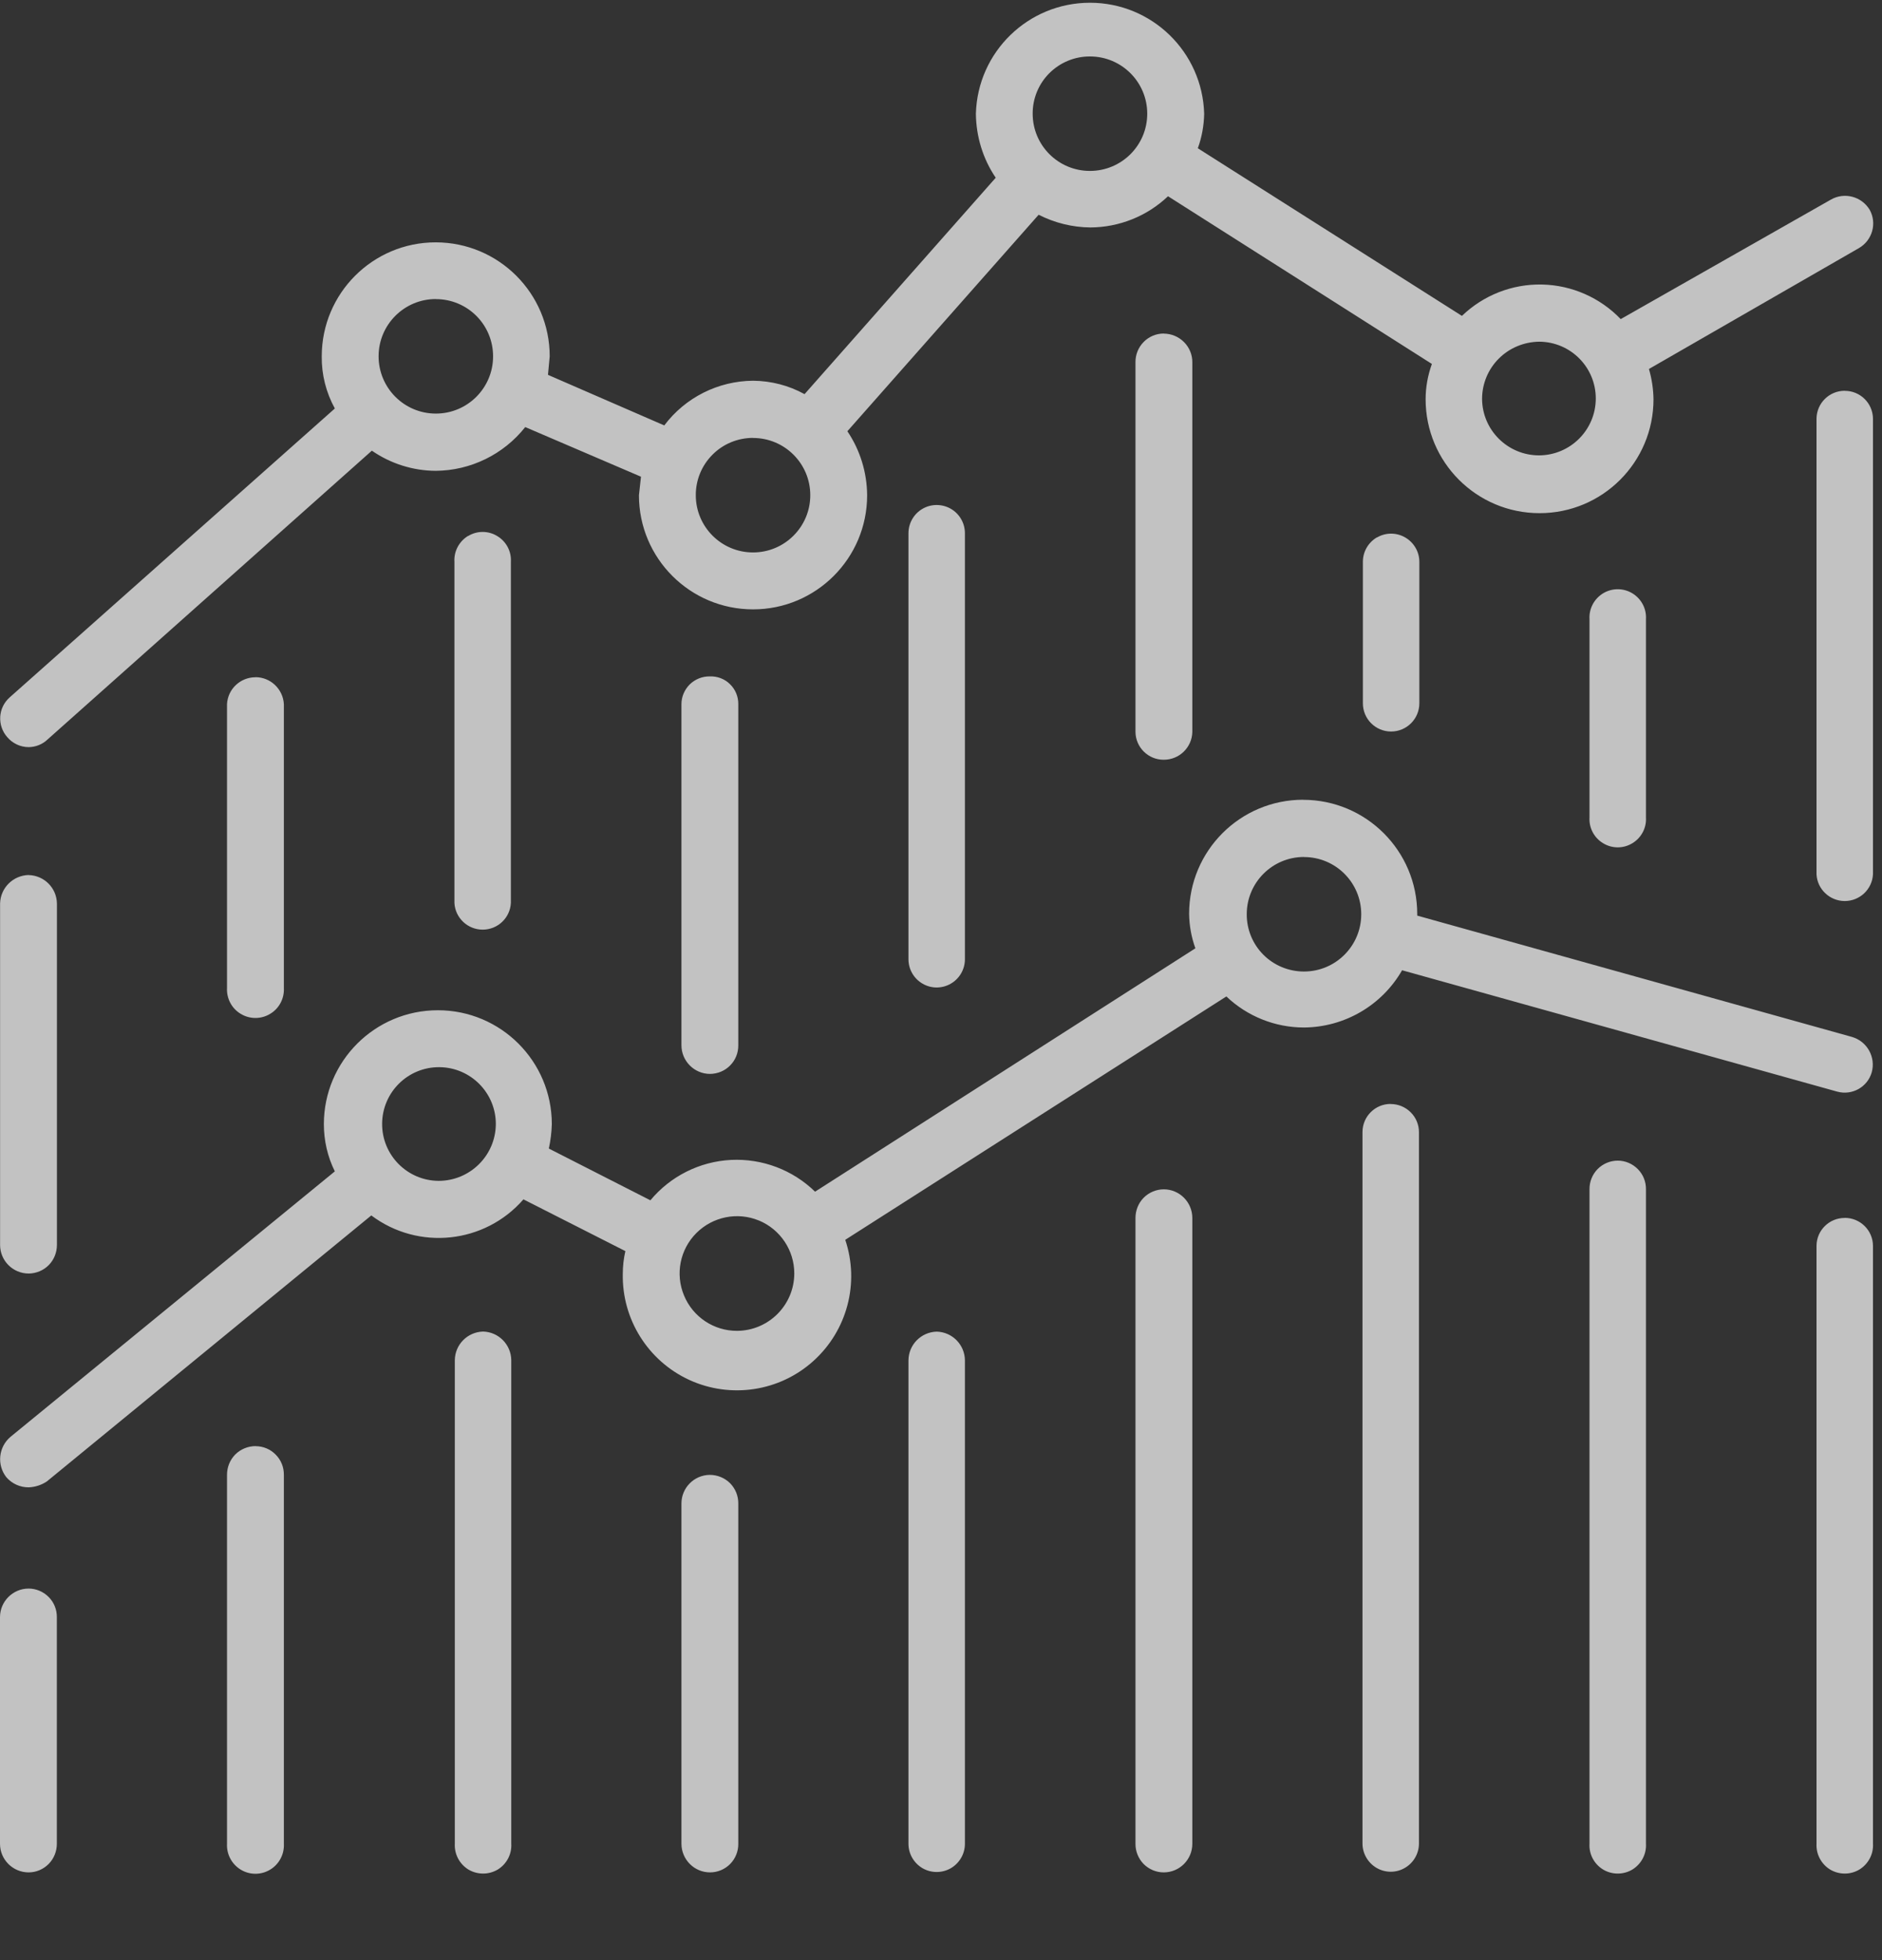 <svg xmlns="http://www.w3.org/2000/svg" width="24" height="25" viewBox="0 0 24 25">
    <rect x="0" y="0" width="24" height="25" fill="#333333" stroke="none"/>
    <g fill="none" fill-rule="evenodd" opacity=".7">
        <g fill="#FFF" fill-rule="nonzero">
            <g>
                <g>
                    <g>
                        <g>
                            <path d="M3.26 18.41c.097 0 .189.039.256.108.068.068.105.161.104.257v4.705c.007.134-.06.262-.175.331-.115.07-.26.07-.375 0-.115-.07-.182-.197-.175-.33v-4.706c0-.097.037-.19.106-.26.069-.068.162-.106.26-.106zm2.9-1.462c.199.005.358.167.36.366v6.166c.008.134-.059.26-.173.33-.115.068-.258.068-.373 0-.114-.07-.181-.196-.174-.33v-6.166c.002-.2.161-.36.36-.366zm14.47-2.18c.097 0 .189.04.256.108.068.068.105.161.104.257v8.347c.008.134-.06.26-.174.33-.114.068-.258.068-.372 0-.115-.07-.182-.196-.174-.33v-8.347c-.001-.096.036-.189.104-.258.068-.068.16-.107.257-.107zm2.895.73c.197 0 .358.158.36.355v7.627c.008.134-.06.26-.174.33-.114.068-.257.068-.372 0-.114-.07-.181-.196-.174-.33v-7.627c.002-.197.163-.355.36-.354zM.365 20.226c.096 0 .189.04.256.108.068.068.105.161.104.257v2.89c0 .096-.037.189-.104.257-.068.069-.16.108-.256.108-.201 0-.365-.163-.365-.365v-2.89c0-.201.164-.365.365-.365zm8.685-1.45c.097 0 .19.037.26.106.068.069.106.162.105.26v4.34c.001.095-.036.188-.104.257-.067.068-.16.107-.256.107-.201 0-.364-.163-.365-.365v-4.34c0-.199.16-.362.36-.365zm5.79-3.642c.202 0 .365.164.365.366v7.981c0 .202-.163.365-.365.365-.096 0-.188-.039-.256-.107-.067-.069-.105-.162-.104-.258V15.5c0-.097.037-.19.104-.258.068-.069.16-.107.256-.108zm-2.895 1.815c.199.005.358.167.36.366v6.166c0 .129-.069.247-.18.312-.112.064-.249.064-.36 0-.111-.065-.18-.183-.18-.312v-6.166c.002-.2.161-.36.36-.366zm5.79-2.903c.095 0 .187.038.254.105.068.067.106.158.106.253v9.074c0 .128-.069.247-.18.311-.111.065-.248.065-.36 0-.11-.064-.18-.183-.18-.311V14.4c.002-.197.163-.356.36-.355zm-1.117-3.88c.803 0 1.455.652 1.455 1.456v.021l5.543 1.547c.194.056.307.257.253.452-.054.188-.25.298-.44.246L17.88 12.34c-.258.449-.734.726-1.251.73-.369 0-.723-.142-.99-.396l-4.86 3.104c.185.55.025 1.157-.407 1.546-.43.388-1.052.483-1.58.242-.527-.242-.861-.773-.85-1.354 0-.097.011-.195.033-.29l-1.3-.66c-.493.567-1.34.656-1.94.205L.597 18.86c-.069.046-.148.071-.23.075-.11.001-.214-.046-.286-.129-.124-.158-.1-.387.054-.516l4.135-3.385c-.093-.187-.14-.393-.14-.602 0-.803.651-1.453 1.454-1.453.802 0 1.453.65 1.453 1.453-.003.105-.016.209-.038.311l1.295.66c.255-.307.627-.494 1.026-.515.399-.02.788.126 1.074.405l4.85-3.104c-.051-.141-.078-.29-.08-.44 0-.804.651-1.455 1.455-1.455zm-6.94 5.366c-.273-.113-.587-.05-.797.159-.21.21-.272.524-.158.797.113.274.38.452.676.451.403-.002.728-.328.73-.73.001-.296-.177-.563-.45-.677zM.366 11.126c.199.005.358.166.36.365v4.352c0 .096-.037.189-.104.257-.068.069-.16.107-.256.108-.201 0-.365-.163-.365-.365V11.49c.004-.2.165-.36.365-.365zm5.237 2.45c-.4-.003-.727.319-.73.72-.003.4.319.727.72.73.399 0 .725-.32.73-.72.003-.4-.32-.727-.72-.73zM9.05 8.592c.096-.004.19.031.258.098.07.067.108.16.107.256v4.35c.001.097-.036.19-.104.258-.067.069-.16.107-.256.108-.201 0-.365-.164-.365-.366v-4.35c0-.095.039-.185.106-.252.068-.066.159-.103.254-.102zm-5.792.01c.192 0 .351.151.362.344v3.62c.007.134-.06.262-.175.33-.115.07-.26.07-.375 0-.115-.068-.182-.196-.175-.33v-3.62c.01-.193.17-.343.363-.343zm8.507-2.148c.111-.064.248-.064.36 0 .111.064.18.183.18.312V12.2c0 .128-.069.247-.18.311-.112.065-.249.065-.36 0-.111-.064-.18-.183-.18-.311V6.766c0-.129.069-.248.18-.312zm4.864 4.441c-.404 0-.73.327-.73.73-.001.194.075.38.213.518.137.137.323.213.517.213.403 0 .73-.327.73-.73 0-.404-.327-.73-.73-.73zM5.969 6.802c.114-.07.258-.07.372 0 .115.069.182.195.174.329v4.35c-.01.192-.168.341-.36.341-.191 0-.35-.15-.36-.34V7.13c-.008-.134.06-.26.174-.33zM23.525 4.95c.197-.001.357.157.36.354v5.812c-.01.191-.168.341-.36.341-.191 0-.35-.15-.36-.34V5.303c.003-.197.163-.354.36-.354zm-3.081 2.582c.114-.069.258-.069.372 0 .115.07.182.196.174.33v2.53c.008.133-.06.26-.174.328-.114.07-.258.07-.372 0-.115-.069-.182-.195-.174-.329v-2.53c-.008-.133.06-.26.174-.329zM14.84 4.22c.097 0 .19.039.259.108.068.068.107.161.106.258V9.3c-.004.198-.167.356-.365.355-.197.001-.358-.158-.36-.355V4.585c-.001-.096.036-.189.104-.258.067-.069.16-.108.256-.108zM13.9 0c.789 0 1.434.628 1.456 1.416-.003.15-.03.3-.081.44l3.368 2.138c.274-.264.641-.408 1.021-.4.38.008.741.167 1.004.441l2.68-1.524c.172-.099.392-.041.495.13.096.173.033.392-.14.49l-2.675 1.54c.036.125.056.255.058.386 0 .803-.65 1.453-1.453 1.453s-1.453-.65-1.453-1.453c0-.153.028-.306.08-.45l-3.365-2.139c-.267.254-.621.396-.99.398-.23-.002-.455-.058-.66-.162l-2.439 2.761c.163.242.25.526.252.817 0 .803-.651 1.455-1.455 1.455s-1.455-.652-1.455-1.455l.026-.237-1.476-.633c-.276.349-.695.554-1.14.558-.291-.001-.576-.091-.816-.257L.606 9.397c-.065.062-.151.096-.24.097-.107 0-.207-.048-.275-.129-.062-.071-.094-.164-.088-.26.006-.094.049-.182.12-.245L4.27 5.175c-.112-.204-.17-.433-.167-.665 0-.803.65-1.454 1.453-1.454S7.01 3.707 7.01 4.51l-.022.236 1.483.645c.268-.356.687-.567 1.133-.57.23.002.455.06.656.171l2.438-2.76c-.163-.24-.25-.525-.253-.816C12.466.628 13.111 0 13.9 0zm3.66 6.82c.111-.065.248-.065.36 0 .11.064.18.182.18.31v1.805c0 .199-.162.36-.36.36-.199 0-.36-.161-.36-.36V7.13c0-.129.069-.247.18-.312zM9.603 5.55c-.194 0-.38.076-.517.214-.137.137-.214.323-.213.517 0 .403.327.73.73.73.403 0 .73-.327.73-.73 0-.404-.327-.73-.73-.73zm10.028-1.227c-.194.002-.38.078-.517.215-.137.136-.214.322-.214.515.003.399.328.72.727.72.399-.002.722-.325.723-.724.001-.399-.32-.723-.72-.726zM5.558 3.779c-.403 0-.73.327-.73.73 0 .404.327.731.73.731.404 0 .73-.327.73-.73 0-.404-.326-.73-.73-.73zM13.9.685c-.194-.001-.38.076-.518.213-.137.137-.214.323-.213.517 0 .404.327.73.73.73.404 0 .731-.326.731-.73 0-.403-.327-.73-.73-.73z" transform="translate(-753 -1438) translate(345 997) translate(0 410) translate(210) translate(198 31.035)"/>
                        </g>
                    </g>
                </g>
            </g>
        </g>
    </g>
</svg>
